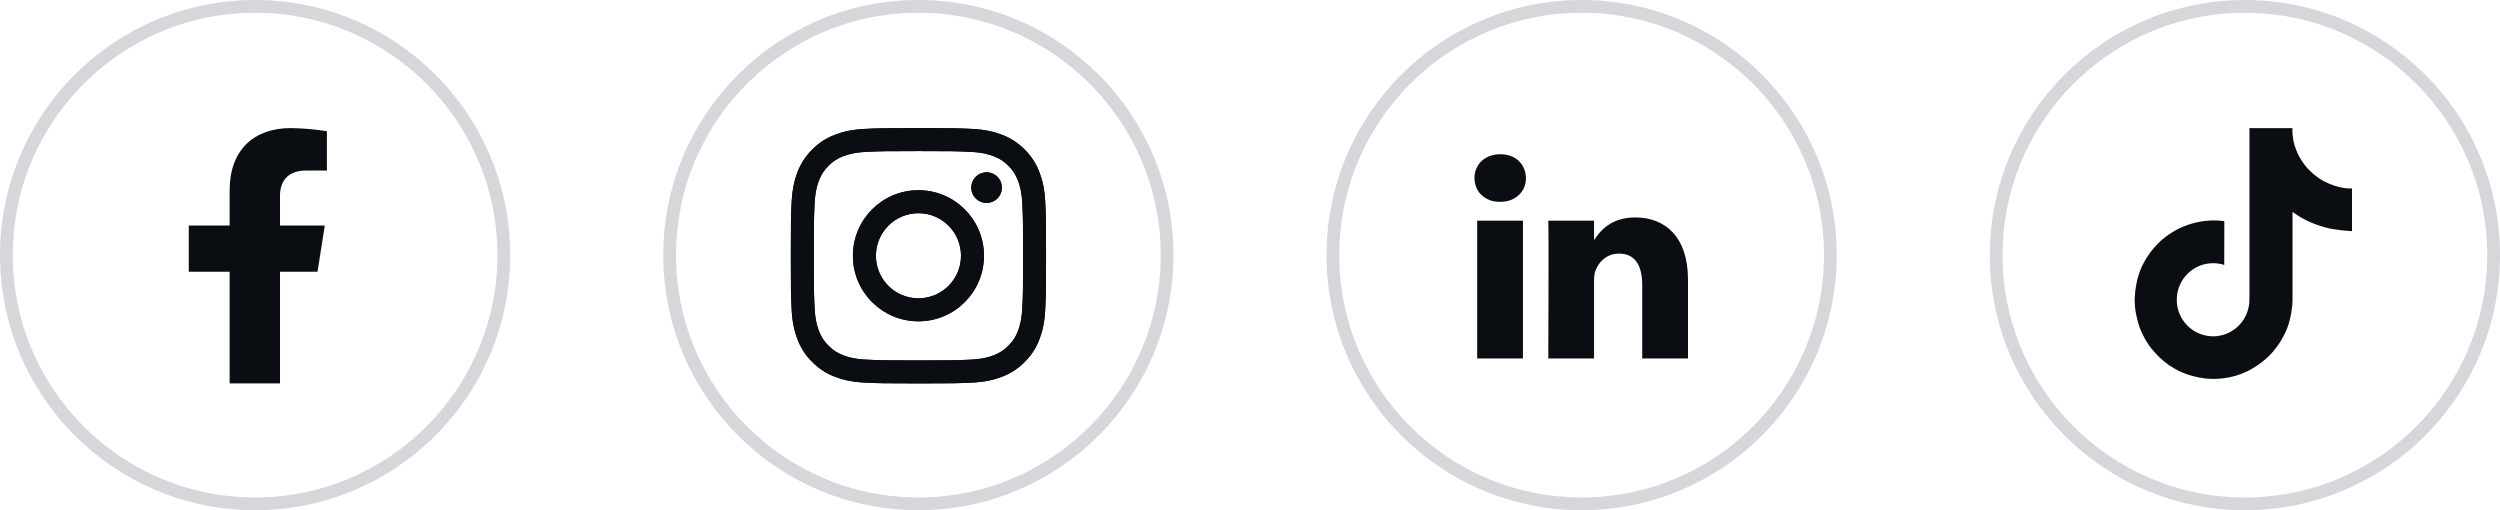 <svg width="196" height="40" viewBox="0 0 196 40" fill="none" xmlns="http://www.w3.org/2000/svg">
<path d="M20 0.5C30.77 0.5 39.5 9.23 39.5 20C39.5 30.77 30.77 39.5 20 39.5C9.23 39.5 0.5 30.77 0.5 20C0.5 9.23 9.23 0.5 20 0.5Z" stroke="#D5D7DA"/>
<path d="M24.894 21.302L25.464 17.681H21.953V15.327C21.953 14.337 22.443 13.37 24.01 13.37H25.629V10.286C24.686 10.136 23.734 10.054 22.779 10.043C19.89 10.043 18.003 11.78 18.003 14.92V17.681H14.8V21.302H18.003V30.061H21.953V21.302H24.894Z" fill="#0A0D12"/>
<path d="M72 0.5C82.77 0.5 91.5 9.23 91.5 20C91.5 30.77 82.77 39.5 72 39.5C61.23 39.5 52.5 30.77 52.5 20C52.5 9.23 61.23 0.5 72 0.5Z" stroke="#D5D7DA"/>
<path d="M68.671 20.051C68.671 18.209 70.164 16.715 72.006 16.715C73.848 16.715 75.342 18.209 75.342 20.051C75.342 21.894 73.848 23.388 72.006 23.388C70.164 23.388 68.671 21.894 68.671 20.051ZM66.868 20.051C66.868 22.89 69.168 25.191 72.006 25.191C74.844 25.191 77.144 22.89 77.144 20.051C77.144 17.213 74.844 14.912 72.006 14.912C69.168 14.912 66.868 17.213 66.868 20.051ZM76.147 14.708C76.147 14.946 76.217 15.178 76.349 15.376C76.481 15.573 76.668 15.727 76.888 15.818C77.107 15.909 77.348 15.933 77.581 15.887C77.814 15.841 78.028 15.726 78.196 15.558C78.364 15.39 78.479 15.176 78.525 14.943C78.571 14.71 78.548 14.469 78.457 14.249C78.366 14.03 78.212 13.842 78.015 13.71C77.817 13.578 77.585 13.508 77.348 13.508H77.347C77.029 13.508 76.724 13.634 76.499 13.859C76.274 14.084 76.147 14.39 76.147 14.708ZM67.964 28.198C66.988 28.154 66.458 27.991 66.106 27.854C65.638 27.672 65.305 27.456 64.955 27.105C64.604 26.755 64.387 26.422 64.206 25.955C64.069 25.603 63.906 25.072 63.862 24.096C63.813 23.041 63.804 22.724 63.804 20.051C63.804 17.379 63.814 17.063 63.862 16.007C63.906 15.031 64.07 14.501 64.206 14.148C64.388 13.681 64.605 13.347 64.955 12.997C65.305 12.646 65.638 12.429 66.106 12.248C66.458 12.111 66.988 11.948 67.964 11.904C69.018 11.855 69.335 11.845 72.006 11.845C74.677 11.845 74.994 11.856 76.05 11.904C77.025 11.948 77.555 12.112 77.908 12.248C78.375 12.429 78.708 12.647 79.059 12.997C79.409 13.347 79.625 13.681 79.807 14.148C79.945 14.5 80.107 15.031 80.151 16.007C80.2 17.063 80.21 17.379 80.21 20.051C80.21 22.724 80.2 23.04 80.151 24.096C80.107 25.072 79.944 25.602 79.807 25.955C79.625 26.422 79.409 26.756 79.059 27.105C78.709 27.455 78.375 27.672 77.908 27.854C77.556 27.991 77.025 28.154 76.05 28.198C74.995 28.247 74.678 28.257 72.006 28.257C69.334 28.257 69.018 28.247 67.964 28.198ZM67.881 10.103C66.816 10.152 66.088 10.321 65.452 10.568C64.794 10.823 64.237 11.166 63.68 11.723C63.123 12.279 62.781 12.837 62.526 13.495C62.278 14.132 62.109 14.859 62.061 15.925C62.011 16.992 62 17.333 62 20.051C62 22.77 62.011 23.111 62.061 24.178C62.109 25.243 62.278 25.971 62.526 26.607C62.781 27.265 63.123 27.824 63.68 28.38C64.236 28.936 64.794 29.279 65.452 29.535C66.089 29.782 66.816 29.951 67.881 30C68.948 30.048 69.289 30.06 72.006 30.06C74.723 30.06 75.064 30.049 76.131 30C77.197 29.951 77.924 29.782 78.56 29.535C79.218 29.279 79.776 28.936 80.333 28.38C80.889 27.824 81.231 27.265 81.487 26.607C81.734 25.971 81.904 25.243 81.951 24.178C82 23.11 82.011 22.77 82.011 20.051C82.011 17.333 82 16.992 81.951 15.925C81.903 14.859 81.734 14.131 81.487 13.495C81.231 12.837 80.889 12.28 80.333 11.723C79.777 11.165 79.218 10.823 78.561 10.568C77.924 10.321 77.197 10.151 76.132 10.103C75.065 10.055 74.724 10.043 72.007 10.043C69.29 10.043 68.948 10.054 67.881 10.103Z" fill="#0A0D12"/>
<path d="M68.671 20.051C68.671 18.209 70.164 16.715 72.006 16.715C73.848 16.715 75.342 18.209 75.342 20.051C75.342 21.894 73.848 23.388 72.006 23.388C70.164 23.388 68.671 21.894 68.671 20.051ZM66.868 20.051C66.868 22.89 69.168 25.191 72.006 25.191C74.844 25.191 77.144 22.89 77.144 20.051C77.144 17.213 74.844 14.912 72.006 14.912C69.168 14.912 66.868 17.213 66.868 20.051ZM76.147 14.708C76.147 14.946 76.217 15.178 76.349 15.376C76.481 15.573 76.668 15.727 76.888 15.818C77.107 15.909 77.348 15.933 77.581 15.887C77.814 15.841 78.028 15.726 78.196 15.558C78.364 15.39 78.479 15.176 78.525 14.943C78.571 14.71 78.548 14.469 78.457 14.249C78.366 14.03 78.212 13.842 78.015 13.71C77.817 13.578 77.585 13.508 77.348 13.508H77.347C77.029 13.508 76.724 13.634 76.499 13.859C76.274 14.084 76.147 14.39 76.147 14.708ZM67.964 28.198C66.988 28.154 66.458 27.991 66.106 27.854C65.638 27.672 65.305 27.456 64.955 27.105C64.604 26.755 64.387 26.422 64.206 25.955C64.069 25.603 63.906 25.072 63.862 24.096C63.813 23.041 63.804 22.724 63.804 20.051C63.804 17.379 63.814 17.063 63.862 16.007C63.906 15.031 64.07 14.501 64.206 14.148C64.388 13.681 64.605 13.347 64.955 12.997C65.305 12.646 65.638 12.429 66.106 12.248C66.458 12.111 66.988 11.948 67.964 11.904C69.018 11.855 69.335 11.845 72.006 11.845C74.677 11.845 74.994 11.856 76.05 11.904C77.025 11.948 77.555 12.112 77.908 12.248C78.375 12.429 78.708 12.647 79.059 12.997C79.409 13.347 79.625 13.681 79.807 14.148C79.945 14.5 80.107 15.031 80.151 16.007C80.2 17.063 80.21 17.379 80.21 20.051C80.21 22.724 80.2 23.04 80.151 24.096C80.107 25.072 79.944 25.602 79.807 25.955C79.625 26.422 79.409 26.756 79.059 27.105C78.709 27.455 78.375 27.672 77.908 27.854C77.556 27.991 77.025 28.154 76.05 28.198C74.995 28.247 74.678 28.257 72.006 28.257C69.334 28.257 69.018 28.247 67.964 28.198ZM67.881 10.103C66.816 10.152 66.088 10.321 65.452 10.568C64.794 10.823 64.237 11.166 63.68 11.723C63.123 12.279 62.781 12.837 62.526 13.495C62.278 14.132 62.109 14.859 62.061 15.925C62.011 16.992 62 17.333 62 20.051C62 22.77 62.011 23.111 62.061 24.178C62.109 25.243 62.278 25.971 62.526 26.607C62.781 27.265 63.123 27.824 63.68 28.38C64.236 28.936 64.794 29.279 65.452 29.535C66.089 29.782 66.816 29.951 67.881 30C68.948 30.048 69.289 30.06 72.006 30.06C74.723 30.06 75.064 30.049 76.131 30C77.197 29.951 77.924 29.782 78.56 29.535C79.218 29.279 79.776 28.936 80.333 28.38C80.889 27.824 81.231 27.265 81.487 26.607C81.734 25.971 81.904 25.243 81.951 24.178C82 23.11 82.011 22.77 82.011 20.051C82.011 17.333 82 16.992 81.951 15.925C81.903 14.859 81.734 14.131 81.487 13.495C81.231 12.837 80.889 12.28 80.333 11.723C79.777 11.165 79.218 10.823 78.561 10.568C77.924 10.321 77.197 10.151 76.132 10.103C75.065 10.055 74.724 10.043 72.007 10.043C69.29 10.043 68.948 10.054 67.881 10.103Z" fill="#0A0D12"/>
<path d="M124 0.5C134.77 0.5 143.5 9.23 143.5 20C143.5 30.77 134.77 39.5 124 39.5C113.23 39.5 104.5 30.77 104.5 20C104.5 9.23 113.23 0.5 124 0.5Z" stroke="#D5D7DA"/>
<path d="M119.399 28.105V17.3H115.811V28.105H119.399H119.399ZM117.605 15.825C118.857 15.825 119.635 14.995 119.635 13.959C119.612 12.898 118.857 12.092 117.629 12.092C116.401 12.092 115.599 12.898 115.599 13.959C115.599 14.995 116.378 15.825 117.582 15.825H117.605L117.605 15.825ZM121.385 28.105H124.973V22.072C124.973 21.75 124.996 21.426 125.091 21.196C125.351 20.55 125.941 19.882 126.932 19.882C128.23 19.882 128.75 20.873 128.75 22.326V28.105H132.338V21.91C132.338 18.591 130.568 17.047 128.207 17.047C126.272 17.047 125.422 18.13 124.949 18.867H124.973V17.301H121.385C121.432 18.314 121.385 28.106 121.385 28.106L121.385 28.105Z" fill="#0A0D12"/>
<path d="M176 0.5C186.77 0.5 195.5 9.23 195.5 20C195.5 30.77 186.77 39.5 176 39.5C165.23 39.5 156.5 30.77 156.5 20C156.5 9.23 165.23 0.5 176 0.5Z" stroke="#D5D7DA"/>
<path d="M182.276 14.252C182.143 14.184 182.014 14.109 181.889 14.027C181.525 13.787 181.191 13.503 180.895 13.183C180.154 12.334 179.877 11.474 179.775 10.871H179.779C179.694 10.371 179.729 10.048 179.734 10.048H176.358V23.104C176.358 23.279 176.358 23.452 176.35 23.623C176.35 23.645 176.348 23.665 176.347 23.687C176.347 23.697 176.347 23.707 176.345 23.716C176.345 23.719 176.345 23.721 176.345 23.724C176.309 24.192 176.159 24.645 175.908 25.042C175.656 25.438 175.311 25.767 174.903 25.999C174.477 26.242 173.995 26.369 173.506 26.368C171.932 26.368 170.658 25.085 170.658 23.501C170.658 21.917 171.932 20.634 173.506 20.634C173.803 20.634 174.099 20.681 174.382 20.773L174.387 17.335C173.527 17.224 172.654 17.292 171.822 17.536C170.99 17.779 170.218 18.192 169.554 18.749C168.972 19.255 168.483 19.858 168.108 20.532C167.965 20.777 167.428 21.765 167.363 23.367C167.322 24.277 167.595 25.22 167.725 25.609V25.617C167.807 25.847 168.124 26.629 168.642 27.289C169.059 27.818 169.552 28.283 170.104 28.669V28.661L170.112 28.669C171.747 29.78 173.559 29.707 173.559 29.707C173.873 29.694 174.924 29.707 176.117 29.141C177.441 28.514 178.195 27.58 178.195 27.58C178.676 27.022 179.059 26.386 179.327 25.699C179.632 24.896 179.734 23.932 179.734 23.547V16.621C179.775 16.645 180.321 17.006 180.321 17.006C180.321 17.006 181.107 17.51 182.333 17.838C183.213 18.072 184.398 18.121 184.398 18.121V14.769C183.983 14.814 183.139 14.683 182.276 14.252Z" fill="#0A0D12"/>
</svg>
